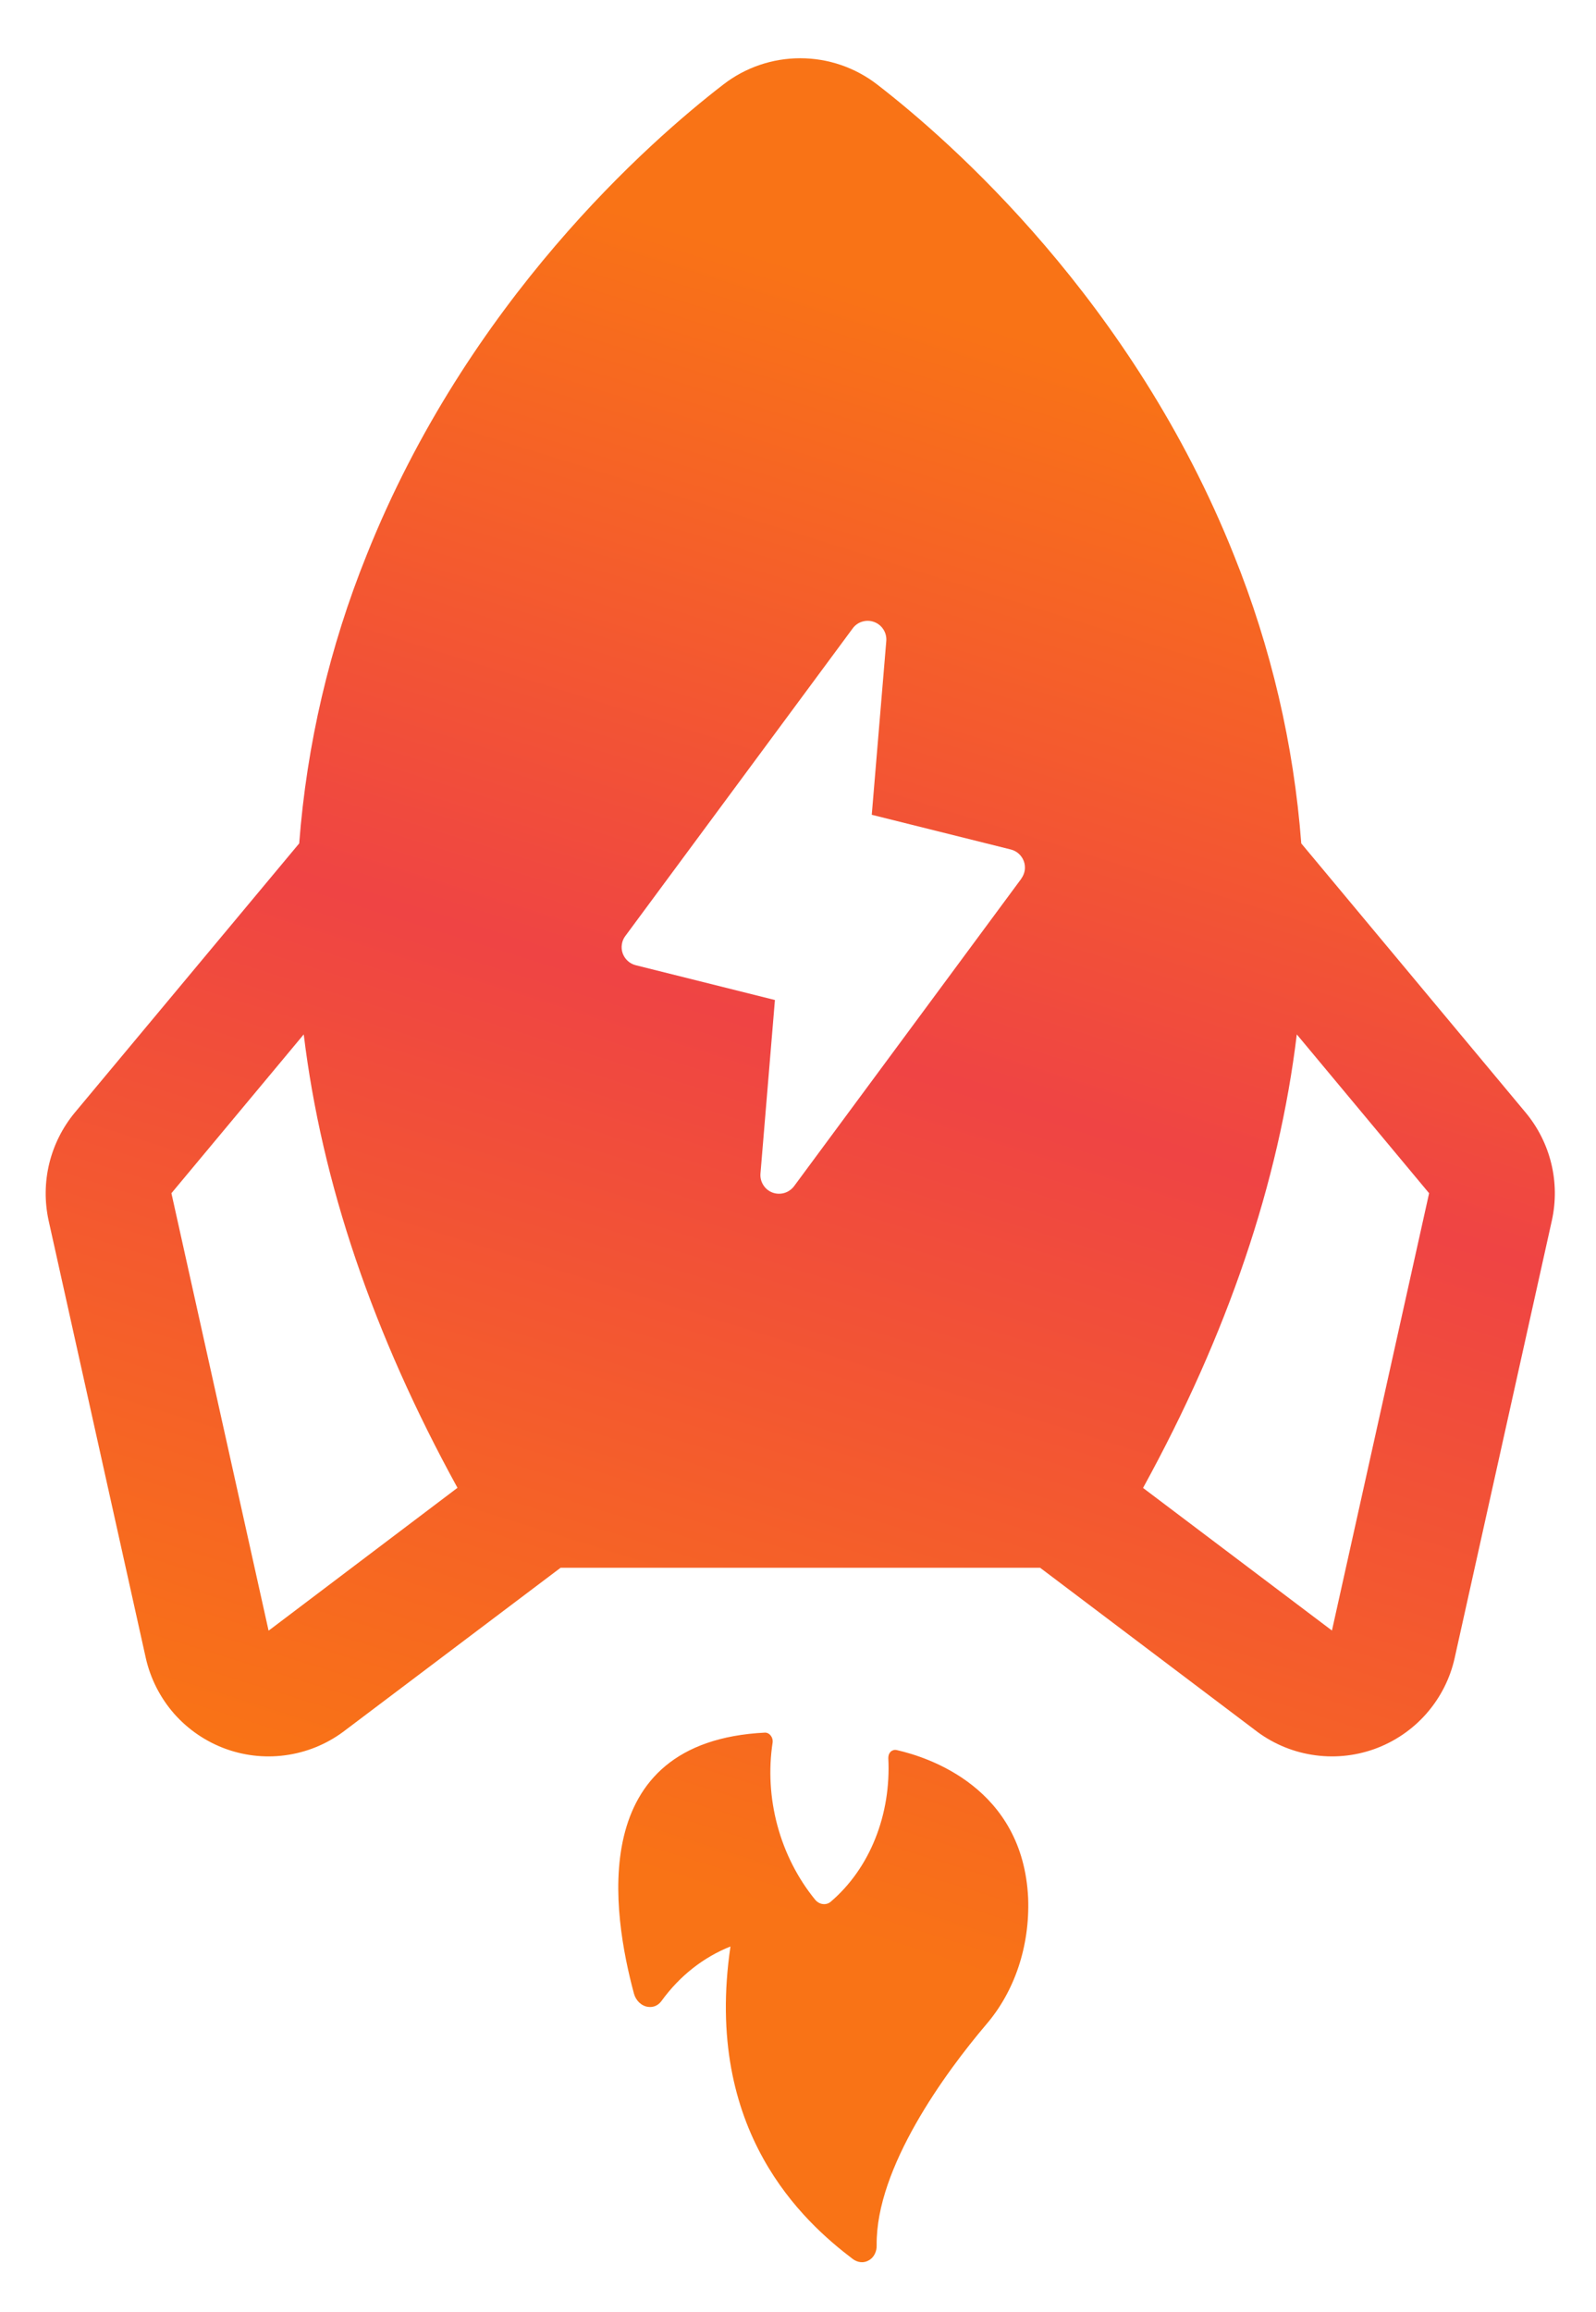 <svg xmlns="http://www.w3.org/2000/svg" fill="none" viewBox="0 0 25.38 36.757" style="max-height: 500px" width="25.38" height="36.757">
<path fill="#1C1917" d="M36.292 20.3L35.908 16.172L43.78 7.748H48.028L36.292 20.3ZM34.324 24.548V7.748H37.564V24.548H34.324ZM44.236 24.548L37.54 16.004L39.916 14.036L48.292 24.548H44.236ZM49.084 24.548V12.548H52.252V24.548H49.084ZM50.668 10.604C50.188 10.604 49.764 10.428 49.396 10.076C49.028 9.708 48.844 9.276 48.844 8.78C48.844 8.284 49.028 7.86 49.396 7.508C49.764 7.14 50.188 6.956 50.668 6.956C51.164 6.956 51.588 7.14 51.94 7.508C52.308 7.86 52.492 8.284 52.492 8.78C52.492 9.276 52.308 9.708 51.94 10.076C51.588 10.428 51.164 10.604 50.668 10.604ZM59.998 24.836C58.75 24.836 57.638 24.572 56.662 24.044C55.686 23.5 54.926 22.756 54.382 21.812C53.838 20.852 53.566 19.764 53.566 18.548C53.566 17.316 53.838 16.228 54.382 15.284C54.926 14.34 55.678 13.604 56.638 13.076C57.598 12.532 58.702 12.26 59.95 12.26C61.15 12.26 62.246 12.556 63.238 13.148C64.23 13.74 64.95 14.596 65.398 15.716L62.422 16.772C62.198 16.308 61.846 15.94 61.366 15.668C60.902 15.38 60.382 15.236 59.806 15.236C59.214 15.236 58.694 15.38 58.246 15.668C57.798 15.94 57.446 16.324 57.19 16.82C56.934 17.316 56.806 17.892 56.806 18.548C56.806 19.204 56.934 19.78 57.19 20.276C57.446 20.756 57.806 21.14 58.27 21.428C58.734 21.716 59.262 21.86 59.854 21.86C60.43 21.86 60.95 21.708 61.414 21.404C61.894 21.1 62.246 20.7 62.47 20.204L65.47 21.26C65.006 22.396 64.278 23.276 63.286 23.9C62.31 24.524 61.214 24.836 59.998 24.836ZM69.379 21.5L67.483 19.316L73.627 12.548H77.395L69.379 21.5ZM66.355 24.548V7.748H69.523V24.548H66.355ZM74.035 24.548L70.051 18.74L72.115 16.556L77.755 24.548H74.035ZM83.316 24.836C82.1 24.836 81.012 24.572 80.052 24.044C79.108 23.5 78.364 22.756 77.82 21.812C77.292 20.868 77.028 19.78 77.028 18.548C77.028 17.316 77.292 16.228 77.82 15.284C78.348 14.34 79.084 13.604 80.028 13.076C80.972 12.532 82.052 12.26 83.268 12.26C84.5 12.26 85.588 12.532 86.532 13.076C87.476 13.604 88.212 14.34 88.74 15.284C89.268 16.228 89.532 17.316 89.532 18.548C89.532 19.78 89.268 20.868 88.74 21.812C88.212 22.756 87.476 23.5 86.532 24.044C85.604 24.572 84.532 24.836 83.316 24.836ZM83.316 21.908C83.908 21.908 84.428 21.764 84.876 21.476C85.324 21.188 85.668 20.796 85.908 20.3C86.164 19.788 86.292 19.204 86.292 18.548C86.292 17.892 86.164 17.316 85.908 16.82C85.652 16.308 85.292 15.908 84.828 15.62C84.38 15.332 83.86 15.188 83.268 15.188C82.692 15.188 82.172 15.332 81.708 15.62C81.26 15.908 80.908 16.308 80.652 16.82C80.396 17.316 80.268 17.892 80.268 18.548C80.268 19.204 80.396 19.788 80.652 20.3C80.908 20.796 81.268 21.188 81.732 21.476C82.196 21.764 82.724 21.908 83.316 21.908ZM91.862 24.548V11.348C91.862 10.068 92.19 9.076 92.846 8.372C93.502 7.652 94.502 7.292 95.846 7.292C96.31 7.292 96.798 7.372 97.31 7.532C97.838 7.692 98.318 7.884 98.75 8.108L97.574 10.388C97.318 10.26 97.086 10.164 96.878 10.1C96.67 10.036 96.478 10.004 96.302 10.004C95.87 10.004 95.55 10.156 95.342 10.46C95.134 10.748 95.03 11.22 95.03 11.876V24.548H91.862ZM89.87 15.092V12.548H97.982V15.092H89.87ZM100.324 24.548V11.348C100.324 10.068 100.652 9.076 101.308 8.372C101.964 7.652 102.964 7.292 104.308 7.292C104.772 7.292 105.26 7.372 105.772 7.532C106.3 7.692 106.78 7.884 107.212 8.108L106.036 10.388C105.78 10.26 105.548 10.164 105.34 10.1C105.132 10.036 104.94 10.004 104.764 10.004C104.332 10.004 104.012 10.156 103.804 10.46C103.596 10.748 103.492 11.22 103.492 11.876V24.548H100.324ZM98.332 15.092V12.548H106.444V15.092H98.332Z"/>
<path fill="url(#paint0_linear_195_22570)" d="M24.678 19.406L23.133 26.36C23.06 26.69 22.904 26.996 22.68 27.25C22.457 27.503 22.172 27.696 21.854 27.81C21.535 27.924 21.193 27.955 20.859 27.9C20.525 27.846 20.21 27.707 19.945 27.498L16.54 24.927H8.915L5.507 27.498C5.241 27.707 4.927 27.846 4.593 27.9C4.259 27.955 3.917 27.924 3.598 27.81C3.28 27.696 2.995 27.503 2.771 27.25C2.548 26.996 2.392 26.69 2.318 26.36L0.773 19.406C0.708 19.107 0.711 18.798 0.783 18.501C0.855 18.204 0.994 17.927 1.188 17.692L4.758 13.41C4.878 11.836 5.24 10.29 5.83 8.826C7.442 4.783 10.33 2.247 11.501 1.345C11.851 1.073 12.282 0.926 12.726 0.926C13.169 0.926 13.6 1.073 13.951 1.345C15.118 2.247 18.01 4.783 19.622 8.826C20.212 10.29 20.574 11.836 20.693 13.41L24.263 17.692C24.458 17.927 24.597 18.204 24.669 18.501C24.741 18.798 24.744 19.107 24.678 19.406ZM7.275 23.656C5.932 21.212 5.117 18.809 4.83 16.447L2.726 18.972L4.271 25.927L4.293 25.911L7.275 23.656ZM22.726 18.972L20.622 16.447C20.337 18.804 19.522 21.207 18.177 23.658L21.158 25.908L21.181 25.925L22.726 18.972ZM16.242 13.97L12.627 18.861C12.588 18.912 12.534 18.95 12.473 18.968C12.411 18.986 12.345 18.984 12.285 18.962C12.224 18.939 12.173 18.898 12.139 18.843C12.104 18.789 12.088 18.725 12.093 18.661L12.323 15.9L10.11 15.347C10.063 15.335 10.019 15.312 9.983 15.279C9.946 15.246 9.919 15.204 9.902 15.158C9.886 15.112 9.881 15.063 9.889 15.014C9.896 14.966 9.915 14.92 9.945 14.881L13.56 9.991C13.598 9.939 13.652 9.901 13.714 9.883C13.776 9.865 13.842 9.867 13.902 9.89C13.962 9.912 14.014 9.954 14.048 10.008C14.083 10.062 14.099 10.127 14.094 10.191L13.863 12.955L16.075 13.507C16.122 13.519 16.166 13.542 16.202 13.575C16.238 13.608 16.265 13.649 16.282 13.695C16.298 13.74 16.303 13.79 16.296 13.838C16.288 13.886 16.269 13.931 16.24 13.971L16.242 13.97ZM11.616 30.949C11.185 31.12 10.809 31.417 10.523 31.81C10.498 31.846 10.466 31.874 10.428 31.892C10.39 31.909 10.348 31.915 10.307 31.909C10.256 31.903 10.207 31.879 10.166 31.841C10.126 31.803 10.096 31.753 10.081 31.697C9.742 30.438 9.293 27.687 12.171 27.548C12.187 27.549 12.204 27.554 12.219 27.563C12.234 27.571 12.247 27.583 12.258 27.598C12.269 27.612 12.277 27.629 12.282 27.646C12.287 27.664 12.289 27.683 12.287 27.701C12.22 28.136 12.245 28.589 12.362 29.024C12.479 29.459 12.684 29.863 12.961 30.203C12.994 30.243 13.038 30.269 13.085 30.274C13.131 30.28 13.177 30.267 13.213 30.235C13.519 29.973 13.761 29.629 13.919 29.233C14.078 28.836 14.149 28.397 14.126 27.952C14.126 27.933 14.129 27.913 14.135 27.896C14.142 27.879 14.152 27.863 14.165 27.851C14.178 27.839 14.193 27.831 14.21 27.826C14.226 27.822 14.244 27.822 14.261 27.826C14.761 27.939 16.27 28.423 16.35 30.184C16.377 30.942 16.136 31.663 15.681 32.191C15.036 32.951 13.926 34.465 13.941 35.697C13.943 35.748 13.932 35.797 13.91 35.84C13.888 35.883 13.856 35.917 13.816 35.939C13.777 35.962 13.733 35.972 13.688 35.968C13.643 35.964 13.599 35.946 13.56 35.917C12.785 35.329 11.182 33.892 11.616 30.949Z" clip-rule="evenodd" fill-rule="evenodd"/>
<defs>
<linearGradient gradientUnits="userSpaceOnUse" y2="29.925" x2="10.727" y1="5.926" x1="18.227" id="paint0_linear_195_22570">
<stop stop-color="#F97316"/>
<stop stop-color="#EF4444" offset="0.465"/>
<stop stop-color="#F97316" offset="1"/>
</linearGradient>
</defs>
</svg>